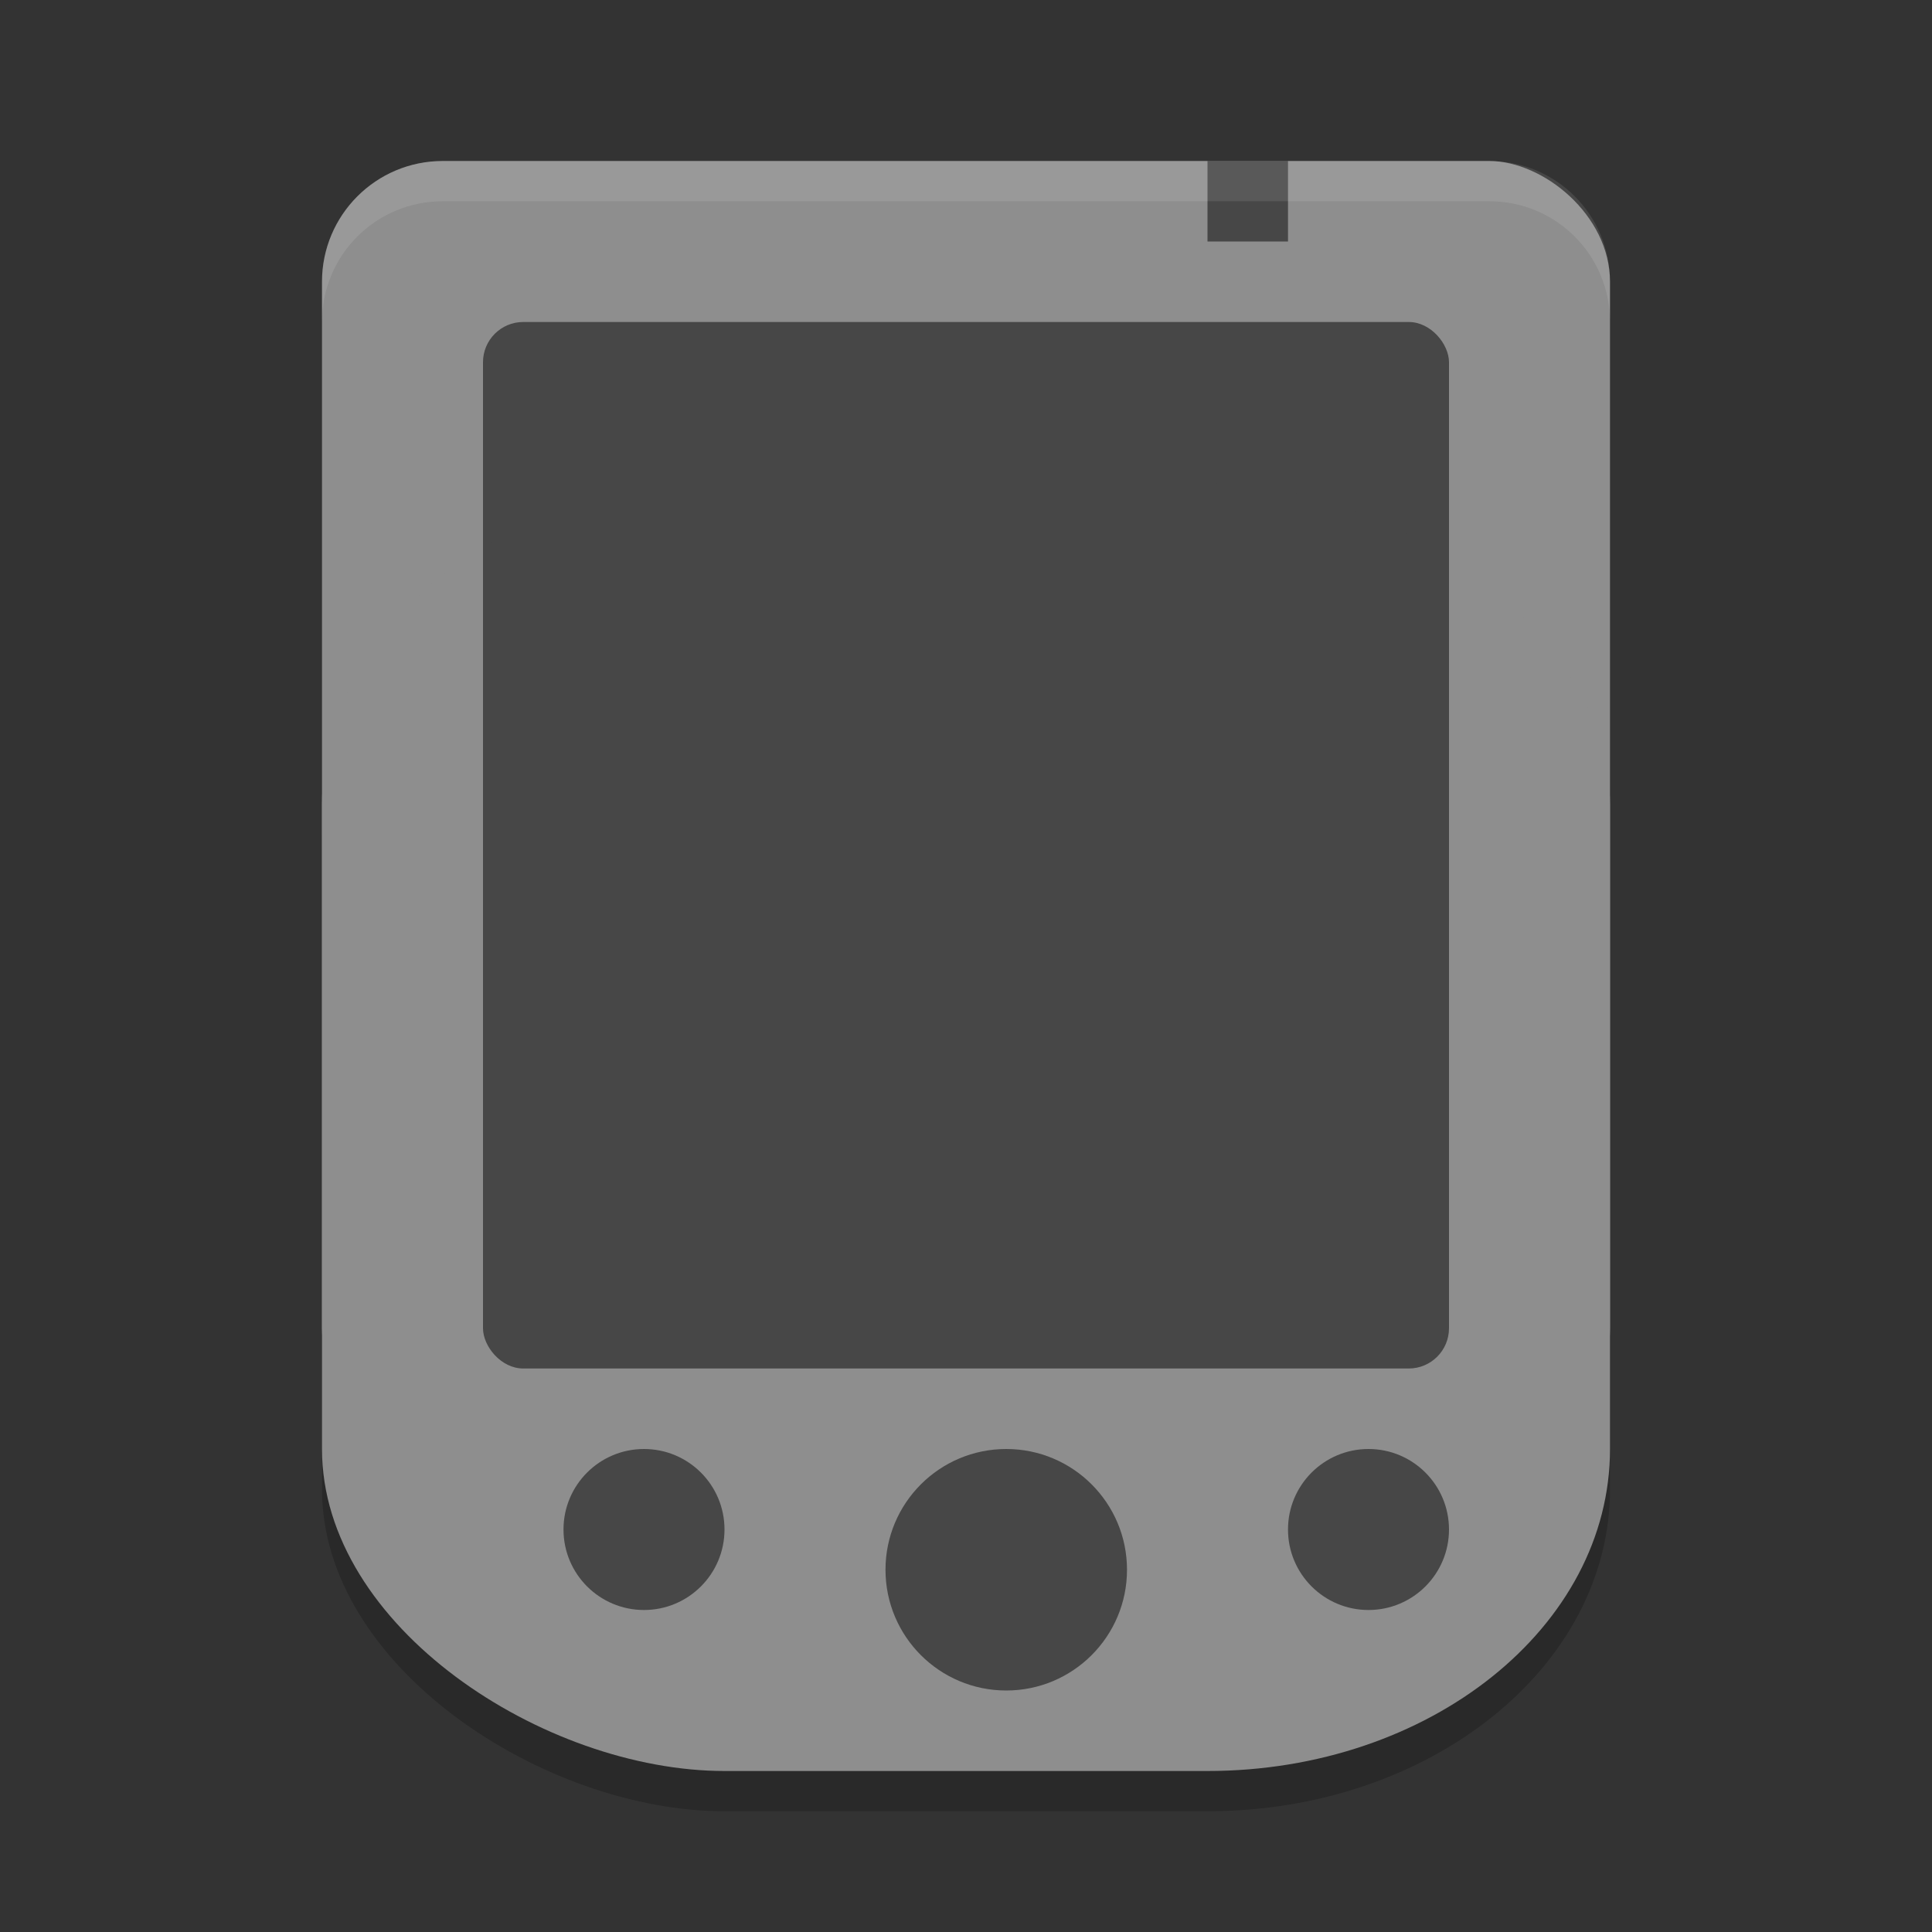 <svg xmlns="http://www.w3.org/2000/svg" width="24" height="24" version="1">
 <rect width="100%" height="100%" fill="#333333" stroke="none"/>
 <rect style="opacity:0.2" width="16" height="16" x="-22.5" y="-20" rx="4" ry="5" transform="matrix(0,-1,-1,0,0,0)"/>
 <rect style="fill:#8e8e8e" width="16" height="16" x="-18" y="-20" rx="1.5" ry="1.5" transform="matrix(0,-1,-1,0,0,0)"/>
 <rect style="fill:#8e8e8e" width="16" height="16" x="-22" y="-20" rx="4" ry="5" transform="matrix(0,-1,-1,0,0,0)"/>
 <rect style="opacity:0.5" width="12" height="13" x="6" y="4" rx=".5" ry=".5"/>
 <circle style="opacity:0.5" cx="8" cy="19" r="1"/>
 <circle style="opacity:0.5" cx="17" cy="19" r="1"/>
 <rect style="opacity:0.5" width="1" height="1" x="15" y="2"/>
 <circle style="opacity:0.5" cx="12.5" cy="19.5" r="1.5"/>
 <path style="opacity:0.1;fill:#ffffff" d="M 5.5,2 C 4.669,2 4,2.669 4,3.5 V 4 C 4,3.169 4.669,2.5 5.5,2.5 H 18.5 C 19.331,2.5 20,3.169 20,4 V 3.5 C 20,2.669 19.331,2 18.5,2 Z"/>
</svg>
